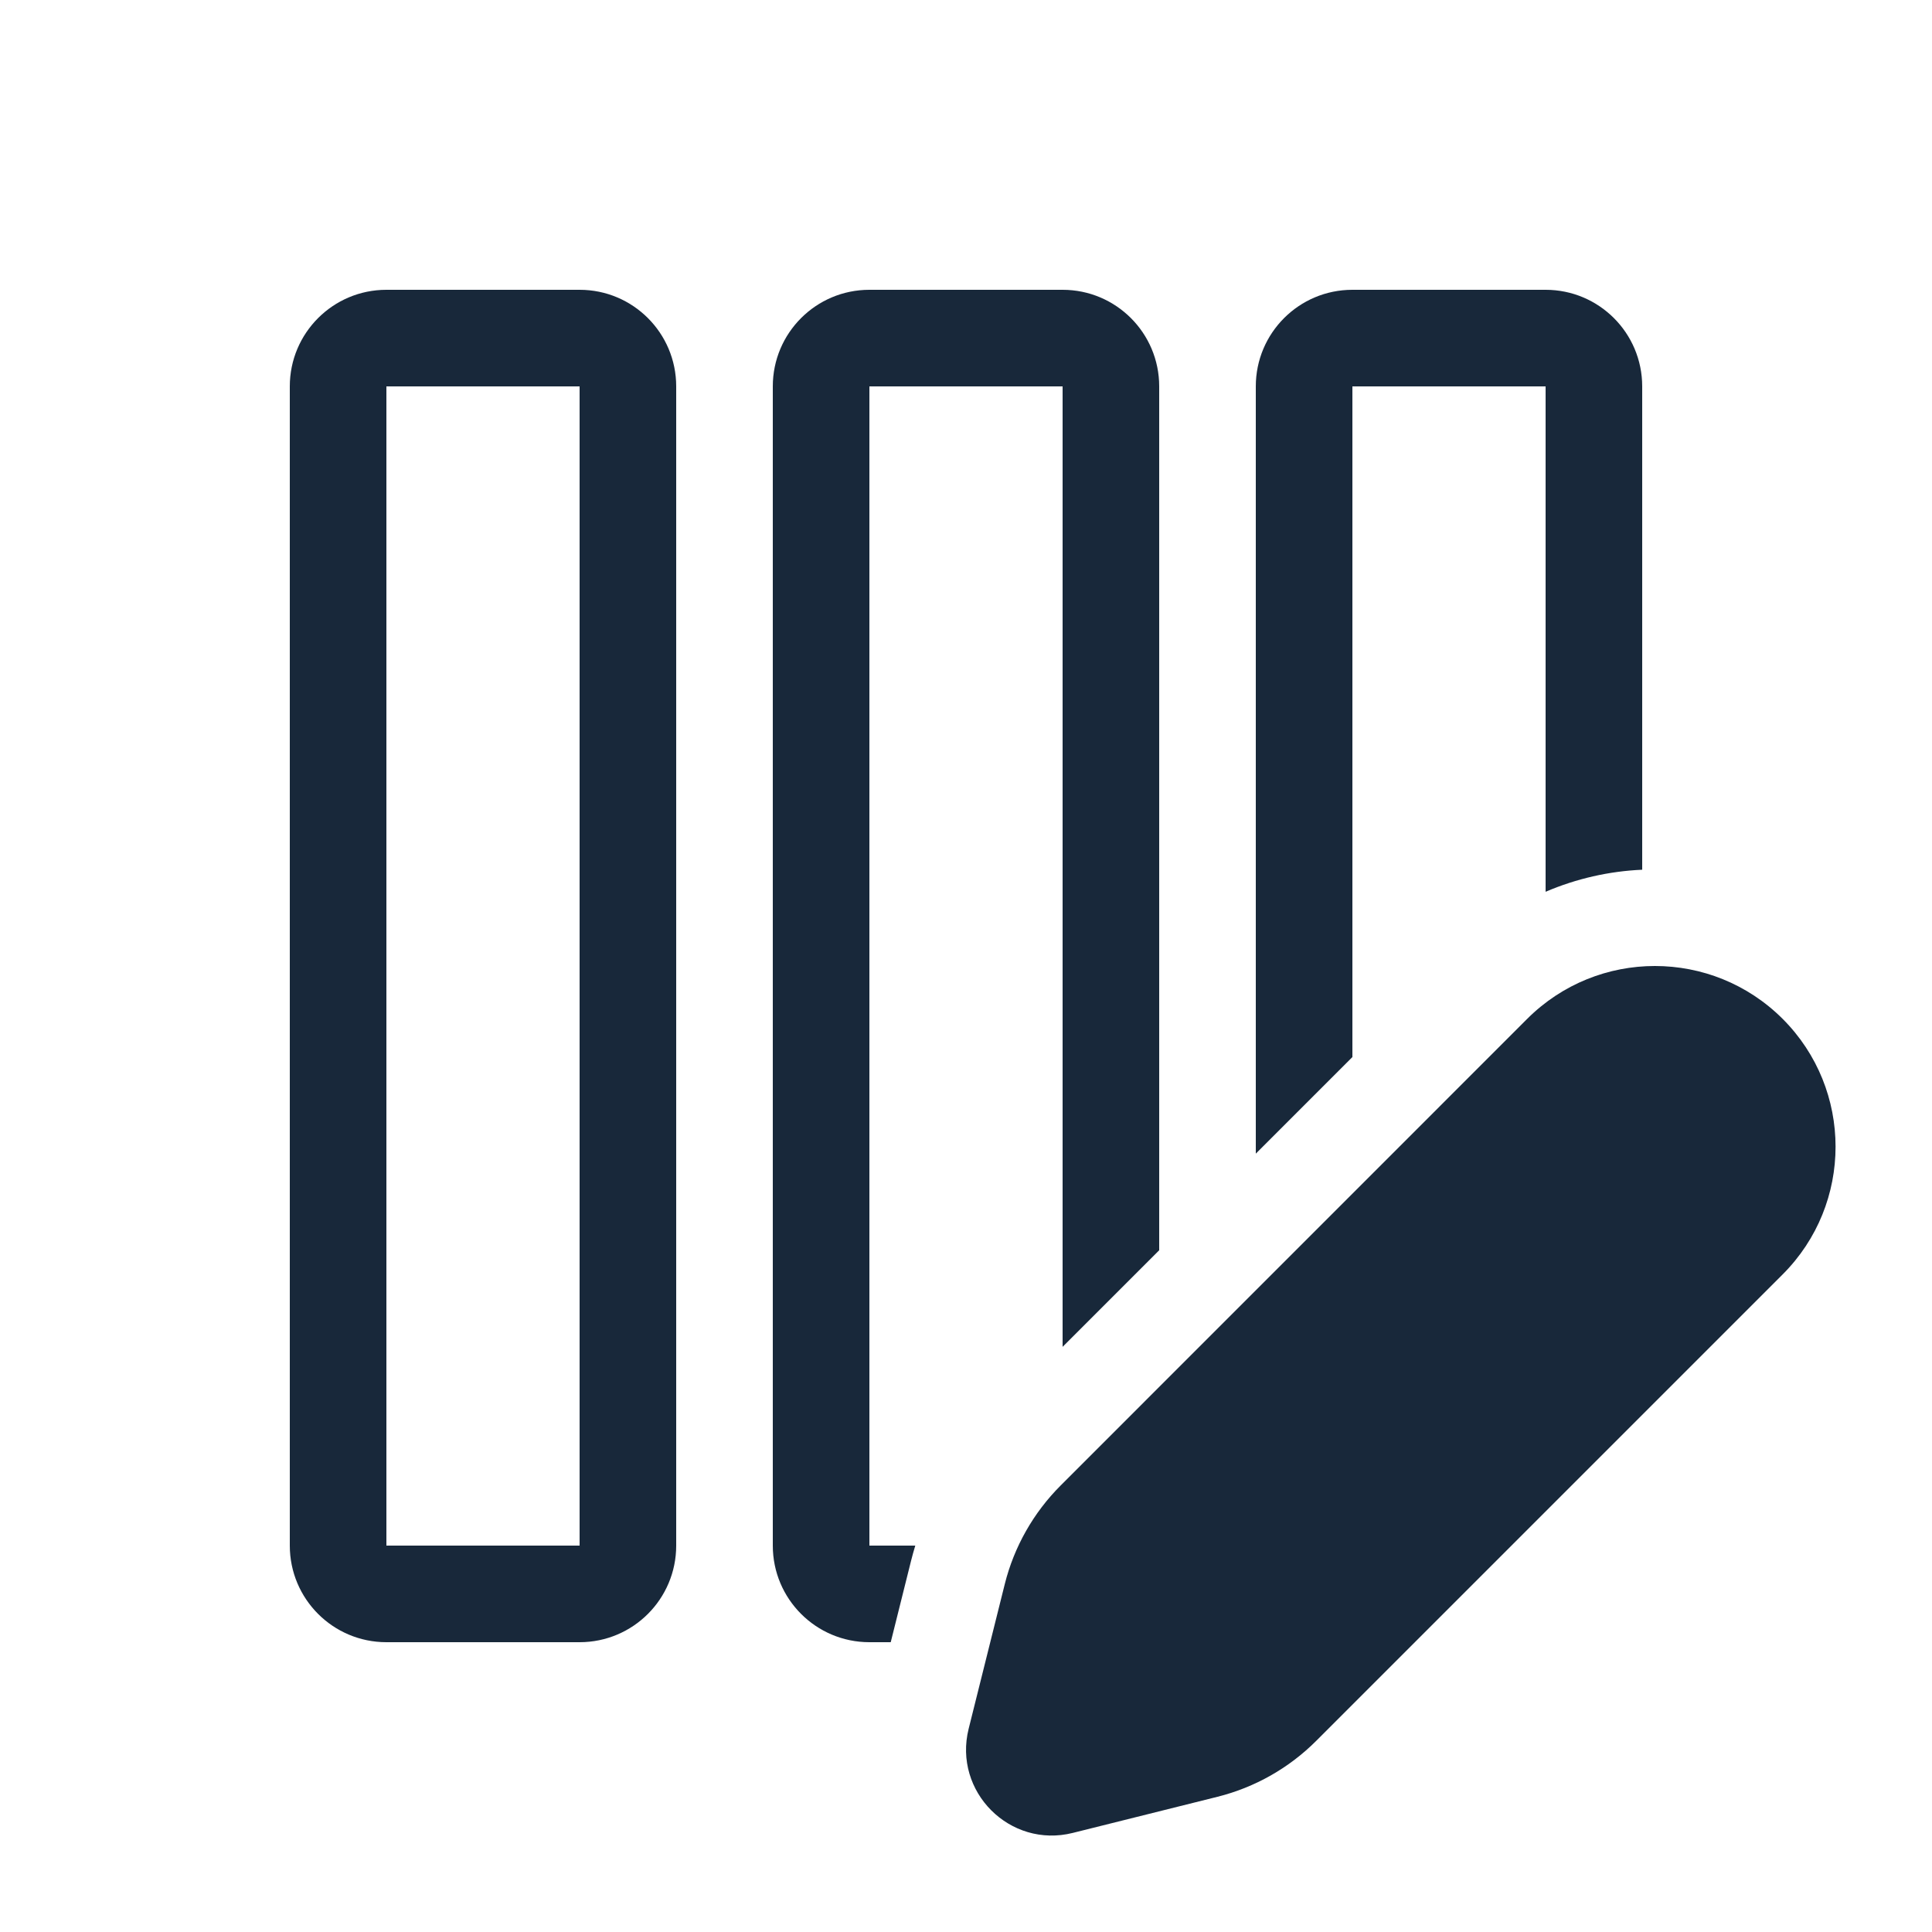 <svg width="24" height="24" viewBox="0 0 24 24" fill="none" xmlns="http://www.w3.org/2000/svg">
<g id="8687115_ic_fluent_column_triple_edit_icon 1">
<path id="Vector" d="M3.6 4.8C3.6 4.137 4.137 3.6 4.8 3.6H7.2C7.863 3.6 8.4 4.137 8.4 4.8V19.2C8.4 19.863 7.863 20.4 7.2 20.4H4.8C4.137 20.4 3.6 19.863 3.6 19.2V4.8ZM7.2 4.8H4.8V19.2H7.2V4.8ZM9.6 4.8C9.6 4.137 10.137 3.6 10.8 3.6H13.2C13.863 3.6 14.4 4.137 14.4 4.8V15.531L13.2 16.731V4.8H10.8V19.2H11.37C11.351 19.262 11.334 19.324 11.318 19.387L11.065 20.4H10.8C10.137 20.4 9.6 19.863 9.6 19.2V4.8ZM20.4 4.8V10.804C19.99 10.822 19.583 10.914 19.2 11.078V4.8H16.8V13.131L15.6 14.331V4.8C15.6 4.137 16.137 3.6 16.8 3.6H19.2C19.863 3.6 20.4 4.137 20.4 4.8ZM13.176 18.453L18.971 12.657C19.848 11.781 21.268 11.781 22.145 12.657C23.021 13.534 23.021 14.955 22.145 15.831L16.35 21.626C16.012 21.964 15.588 22.204 15.125 22.32L13.327 22.769C12.546 22.965 11.838 22.257 12.033 21.475L12.482 19.677C12.598 19.214 12.838 18.791 13.176 18.453Z" fill="#18283A"/>
</g>
</svg>
